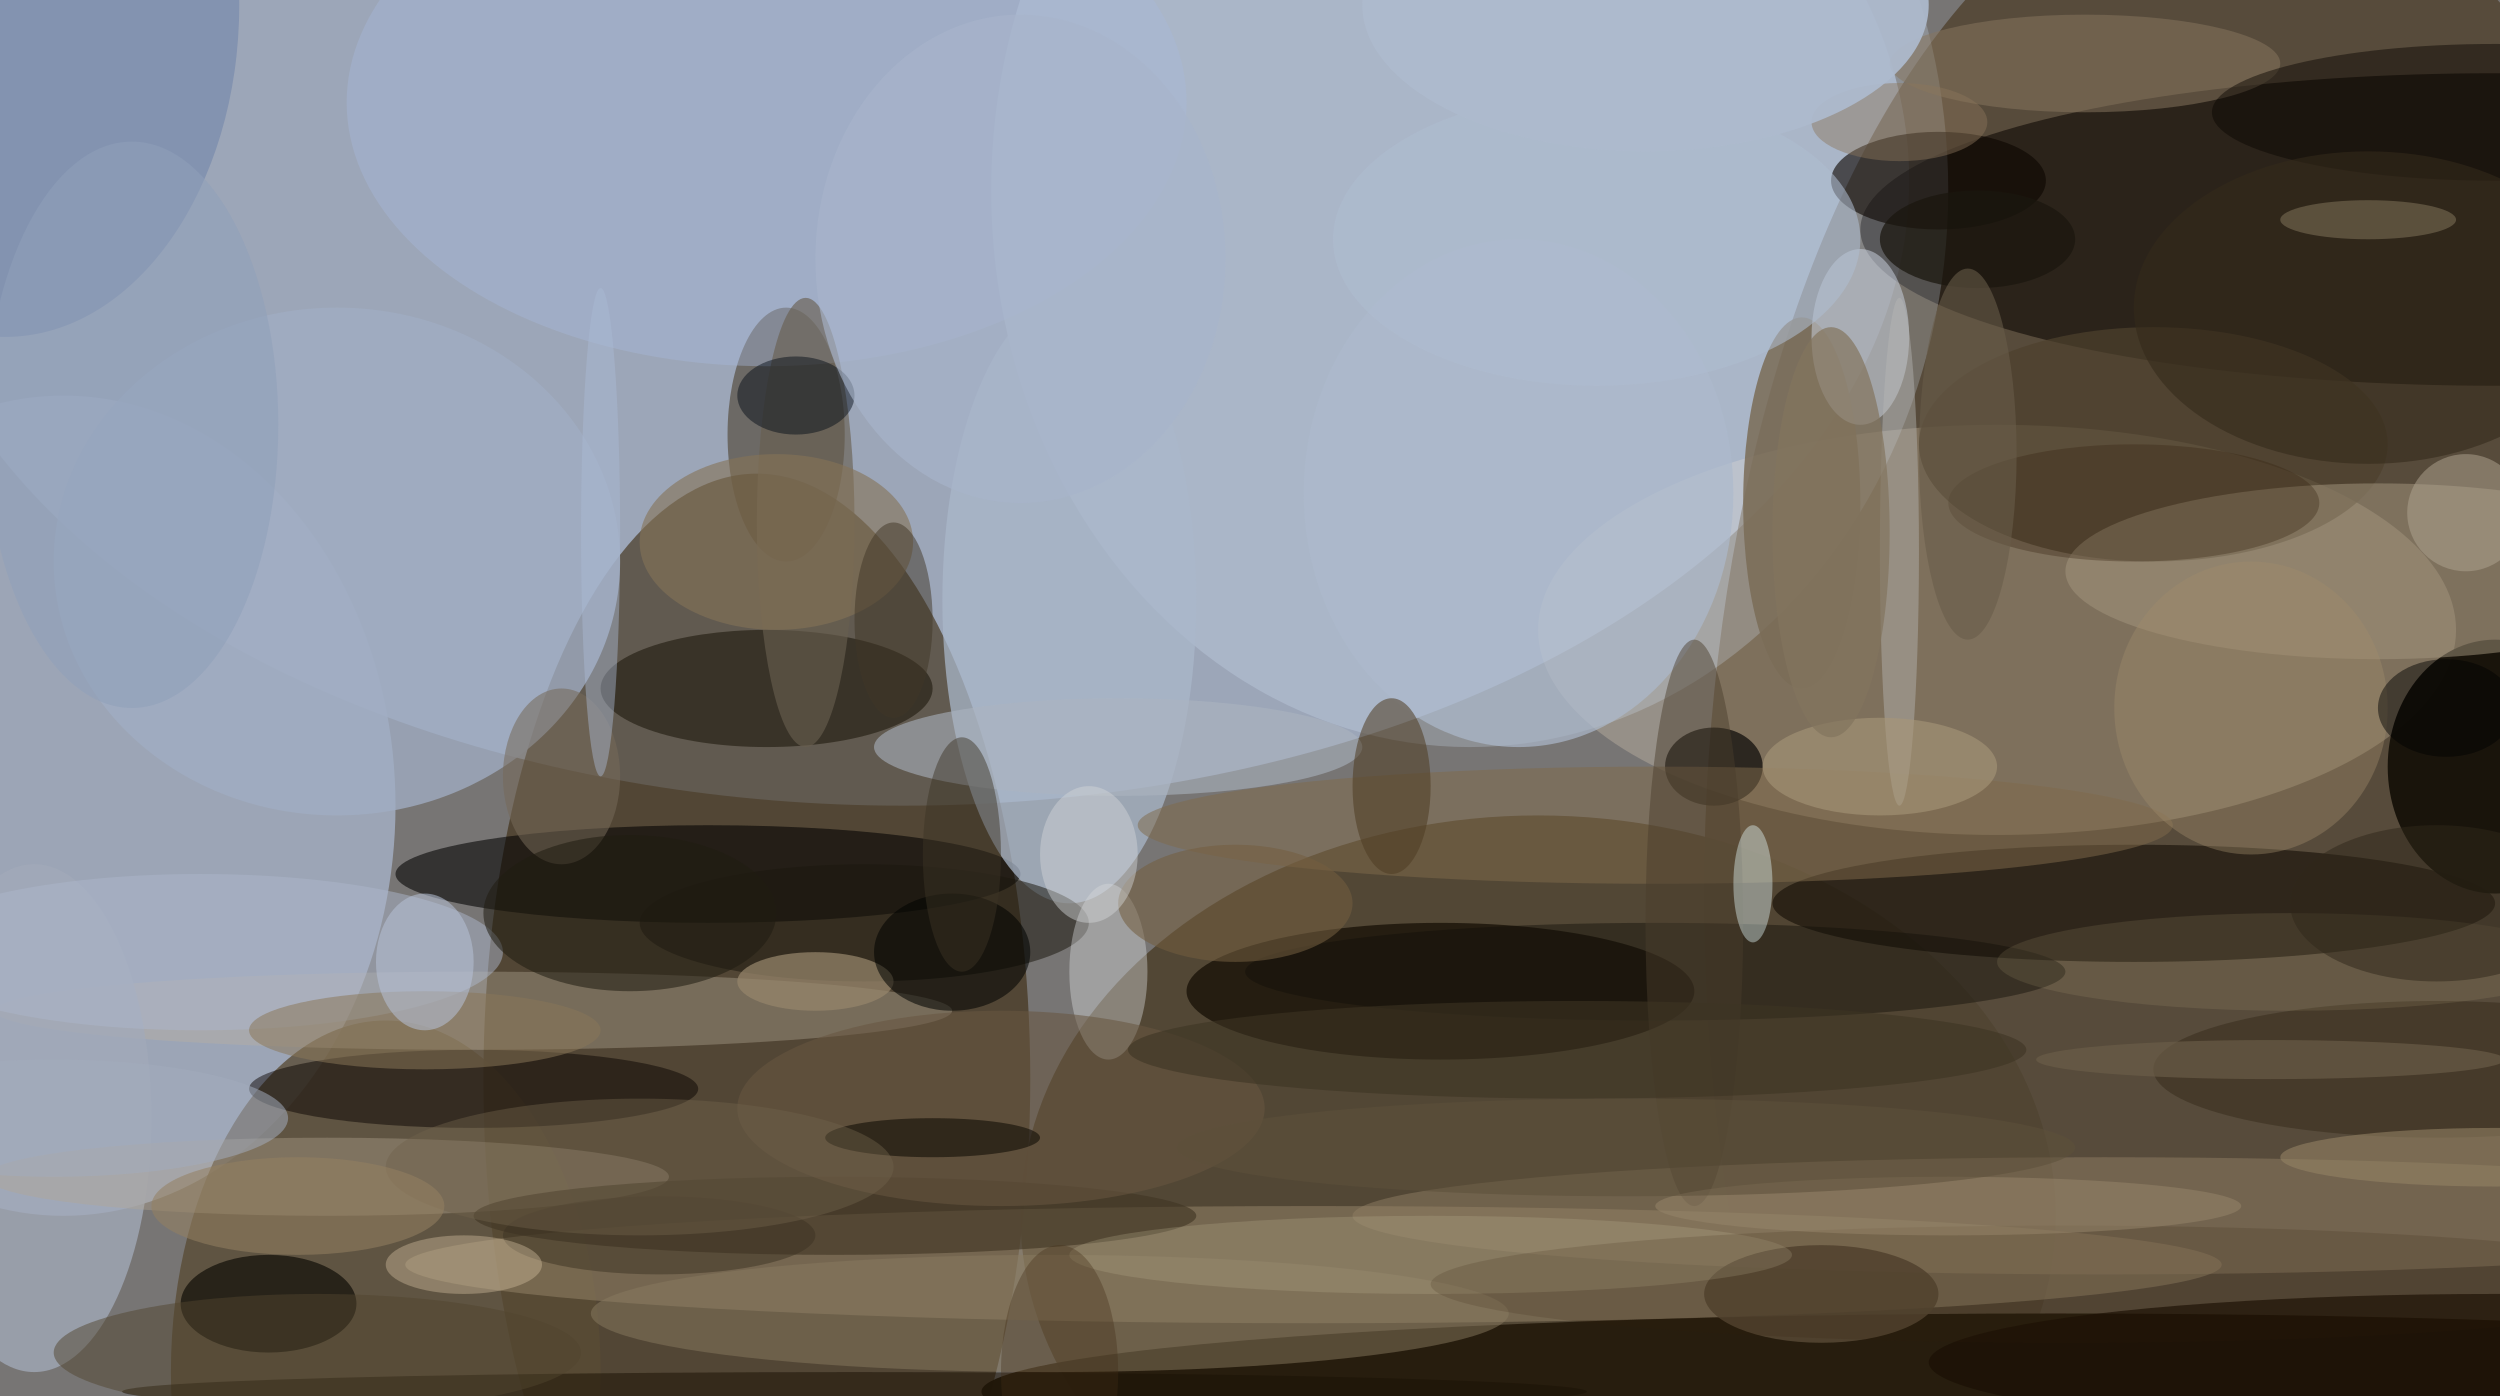 <svg xmlns="http://www.w3.org/2000/svg" version="1.1" width="256" height="143">
<rect x="0" y="0" width="256" height="143" fill="#f0f0f0" />
<g transform="scale(1) translate(0.5 0.5)">
<ellipse fill="#1f1d1a" fill-opacity="0.58" cx="153" cy="63" rx="213" ry="142" />
<ellipse fill="#bbd1f3" fill-opacity="0.533" cx="92" cy="18" rx="103" ry="64" />
<ellipse fill="#3a280b" fill-opacity="0.596" cx="77" cy="110" rx="28" ry="62" />
<ellipse fill="#352000" fill-opacity="0.49" cx="228" cy="91" rx="54" ry="106" />
<ellipse fill="#514533" fill-opacity="0.957" cx="157" cy="124" rx="53" ry="41" />
<ellipse fill="#a5b1c6" fill-opacity="0.804" cx="6" cy="82" rx="34" ry="42" />
<ellipse fill="#ffedce" fill-opacity="0.231" cx="204" cy="64" rx="47" ry="21" />
<ellipse fill="#090400" fill-opacity="0.565" cx="255" cy="23" rx="65" ry="16" />
<ellipse fill="#594b35" fill-opacity="0.788" cx="39" cy="140" rx="22" ry="36" />
<ellipse fill="#918065" fill-opacity="0.553" cx="134" cy="129" rx="93" ry="6" />
<ellipse fill="#251b0c" fill-opacity="0.949" cx="210" cy="142" rx="110" ry="8" />
<ellipse fill="#d9e9ff" fill-opacity="0.231" cx="150" cy="19" rx="49" ry="57" />
<ellipse fill="#000000" fill-opacity="0.565" cx="72" cy="89" rx="32" ry="5" />
<ellipse fill="#0f0a01" fill-opacity="0.671" cx="147" cy="101" rx="26" ry="7" />
<ellipse fill="#433721" fill-opacity="0.541" cx="80" cy="44" rx="6" ry="13" />
<ellipse fill="#0d0800" fill-opacity="0.545" cx="218" cy="92" rx="37" ry="6" />
<ellipse fill="#161109" fill-opacity="0.945" cx="255" cy="78" rx="11" ry="13" />
<ellipse fill="#aab7ca" fill-opacity="0.737" cx="109" cy="61" rx="13" ry="31" />
<ellipse fill="#917f63" fill-opacity="0.494" cx="215" cy="124" rx="77" ry="6" />
<ellipse fill="#a0adc3" fill-opacity="0.776" cx="34" cy="57" rx="29" ry="26" />
<ellipse fill="#4e412d" fill-opacity="0.714" cx="220" cy="45" rx="24" ry="12" />
<ellipse fill="#bfb29f" fill-opacity="0.349" cx="48" cy="103" rx="49" ry="4" />
<ellipse fill="#0c0500" fill-opacity="0.608" cx="198" cy="18" rx="11" ry="5" />
<ellipse fill="#a3957d" fill-opacity="0.51" cx="243" cy="58" rx="32" ry="9" />
<ellipse fill="#a1a9b8" fill-opacity="0.78" cx="3" cy="114" rx="12" ry="26" />
<ellipse fill="#1b1509" fill-opacity="0.553" cx="78" cy="70" rx="17" ry="6" />
<ellipse fill="#020000" fill-opacity="0.655" cx="175" cy="78" rx="5" ry="4" />
<ellipse fill="#0a0400" fill-opacity="0.482" cx="48" cy="111" rx="23" ry="4" />
<ellipse fill="#7a6c57" fill-opacity="0.859" cx="184" cy="51" rx="6" ry="19" />
<ellipse fill="#8a7a61" fill-opacity="0.49" cx="107" cy="134" rx="47" ry="6" />
<ellipse fill="#b3a691" fill-opacity="0.38" cx="33" cy="120" rx="35" ry="4" />
<ellipse fill="#403524" fill-opacity="0.624" cx="85" cy="124" rx="37" ry="4" />
<ellipse fill="#1b170f" fill-opacity="0.529" cx="88" cy="94" rx="23" ry="6" />
<ellipse fill="#070600" fill-opacity="0.624" cx="27" cy="133" rx="9" ry="5" />
<ellipse fill="#d0d7e6" fill-opacity="0.502" cx="190" cy="34" rx="5" ry="9" />
<ellipse fill="#a7b9da" fill-opacity="0.408" cx="78" cy="10" rx="43" ry="27" />
<ellipse fill="#687da5" fill-opacity="0.459" cx="0" cy="0" rx="24" ry="34" />
<ellipse fill="#adb6ca" fill-opacity="0.494" cx="20" cy="97" rx="31" ry="8" />
<ellipse fill="#7e6a4a" fill-opacity="0.514" cx="169" cy="84" rx="53" ry="6" />
<ellipse fill="#dddee2" fill-opacity="0.396" cx="113" cy="99" rx="4" ry="9" />
<ellipse fill="#adb9cc" fill-opacity="0.69" cx="155" cy="50" rx="22" ry="26" />
<ellipse fill="#110f08" fill-opacity="0.435" cx="169" cy="99" rx="42" ry="5" />
<ellipse fill="#acb4c0" fill-opacity="0.584" cx="114" cy="76" rx="25" ry="5" />
<ellipse fill="#191004" fill-opacity="0.678" cx="255" cy="139" rx="58" ry="7" />
<ellipse fill="#574834" fill-opacity="0.847" cx="186" cy="132" rx="12" ry="5" />
<ellipse fill="#87775f" fill-opacity="0.518" cx="213" cy="6" rx="20" ry="5" />
<ellipse fill="#685f4f" fill-opacity="0.627" cx="82" cy="53" rx="5" ry="23" />
<ellipse fill="#b7aa8d" fill-opacity="0.282" cx="146" cy="128" rx="37" ry="4" />
<ellipse fill="#96856b" fill-opacity="0.722" cx="83" cy="100" rx="8" ry="3" />
<ellipse fill="#857357" fill-opacity="0.604" cx="79" cy="55" rx="14" ry="9" />
<ellipse fill="#1c1104" fill-opacity="0.529" cx="87" cy="142" rx="75" ry="2" />
<ellipse fill="#493d2c" fill-opacity="0.467" cx="173" cy="94" rx="5" ry="29" />
<ellipse fill="#4f3d24" fill-opacity="0.549" cx="142" cy="80" rx="4" ry="9" />
<ellipse fill="#897759" fill-opacity="0.525" cx="43" cy="105" rx="18" ry="4" />
<ellipse fill="#1b160e" fill-opacity="0.729" cx="202" cy="24" rx="10" ry="5" />
<ellipse fill="#0a0500" fill-opacity="0.463" cx="255" cy="11" rx="29" ry="7" />
<ellipse fill="#b8b7b5" fill-opacity="0.443" cx="194" cy="56" rx="2" ry="26" />
<ellipse fill="#756a58" fill-opacity="0.545" cx="57" cy="79" rx="6" ry="9" />
<ellipse fill="#675741" fill-opacity="0.561" cx="102" cy="113" rx="27" ry="10" />
<ellipse fill="#010301" fill-opacity="0.553" cx="97" cy="97" rx="8" ry="6" />
<ellipse fill="#50442e" fill-opacity="0.486" cx="32" cy="138" rx="27" ry="6" />
<ellipse fill="#e7fdff" fill-opacity="0.4" cx="179" cy="90" rx="2" ry="6" />
<ellipse fill="#afbccf" fill-opacity="0.569" cx="163" cy="24" rx="27" ry="15" />
<ellipse fill="#392e1d" fill-opacity="0.557" cx="249" cy="109" rx="29" ry="7" />
<ellipse fill="#33220e" fill-opacity="0.318" cx="218" cy="51" rx="19" ry="6" />
<ellipse fill="#dece98" fill-opacity="0.114" cx="234" cy="98" rx="30" ry="5" />
<ellipse fill="#a2acbc" fill-opacity="0.537" cx="5" cy="114" rx="24" ry="6" />
<ellipse fill="#a89779" fill-opacity="0.592" cx="192" cy="78" rx="12" ry="5" />
<ellipse fill="#342a1b" fill-opacity="0.584" cx="242" cy="31" rx="24" ry="16" />
<ellipse fill="#201c11" fill-opacity="0.545" cx="64" cy="93" rx="15" ry="8" />
<ellipse fill="#aea290" fill-opacity="0.518" cx="252" cy="52" rx="6" ry="6" />
<ellipse fill="#3c3223" fill-opacity="0.502" cx="67" cy="126" rx="16" ry="4" />
<ellipse fill="#a08c6c" fill-opacity="0.396" cx="230" cy="72" rx="14" ry="15" />
<ellipse fill="#3d3424" fill-opacity="0.58" cx="161" cy="107" rx="46" ry="5" />
<ellipse fill="#151007" fill-opacity="0.612" cx="95" cy="116" rx="11" ry="2" />
<ellipse fill="#70624c" fill-opacity="0.431" cx="65" cy="119" rx="26" ry="7" />
<ellipse fill="#aabad4" fill-opacity="0.447" cx="61" cy="54" rx="2" ry="25" />
<ellipse fill="#8c765b" fill-opacity="0.447" cx="194" cy="12" rx="9" ry="4" />
<ellipse fill="#735e40" fill-opacity="0.557" cx="126" cy="92" rx="12" ry="6" />
<ellipse fill="#301f0a" fill-opacity="0.153" cx="211" cy="131" rx="65" ry="6" />
<ellipse fill="#adbacd" fill-opacity="0.929" cx="168" cy="0" rx="29" ry="15" />
<ellipse fill="#3d3424" fill-opacity="0.471" cx="98" cy="87" rx="4" ry="12" />
<ellipse fill="#83745e" fill-opacity="0.706" cx="187" cy="54" rx="6" ry="21" />
<ellipse fill="#020915" fill-opacity="0.463" cx="81" cy="40" rx="6" ry="4" />
<ellipse fill="#d4c2a0" fill-opacity="0.4" cx="47" cy="129" rx="8" ry="3" />
<ellipse fill="#83755c" fill-opacity="0.522" cx="242" cy="22" rx="9" ry="2" />
<ellipse fill="#96846a" fill-opacity="0.522" cx="199" cy="123" rx="30" ry="3" />
<ellipse fill="#958365" fill-opacity="0.58" cx="255" cy="118" rx="22" ry="3" />
<ellipse fill="#d4d6d8" fill-opacity="0.455" cx="111" cy="87" rx="5" ry="7" />
<ellipse fill="#6c5e48" fill-opacity="0.651" cx="232" cy="108" rx="24" ry="2" />
<ellipse fill="#413726" fill-opacity="0.502" cx="91" cy="63" rx="4" ry="10" />
<ellipse fill="#695c49" fill-opacity="0.576" cx="201" cy="46" rx="5" ry="19" />
<ellipse fill="#5c513b" fill-opacity="0.553" cx="166" cy="117" rx="46" ry="5" />
<ellipse fill="#b5c1d6" fill-opacity="0.557" cx="43" cy="98" rx="5" ry="7" />
<ellipse fill="#a8b5ca" fill-opacity="0.627" cx="104" cy="26" rx="21" ry="25" />
<ellipse fill="#938061" fill-opacity="0.549" cx="30" cy="123" rx="15" ry="5" />
<ellipse fill="#90a0b9" fill-opacity="0.545" cx="13" cy="43" rx="15" ry="29" />
<ellipse fill="#000000" fill-opacity="0.467" cx="250" cy="72" rx="7" ry="5" />
<ellipse fill="#30281b" fill-opacity="0.514" cx="249" cy="92" rx="15" ry="8" />
<ellipse fill="#412c15" fill-opacity="0.341" cx="108" cy="140" rx="6" ry="13" />
</g>
</svg>